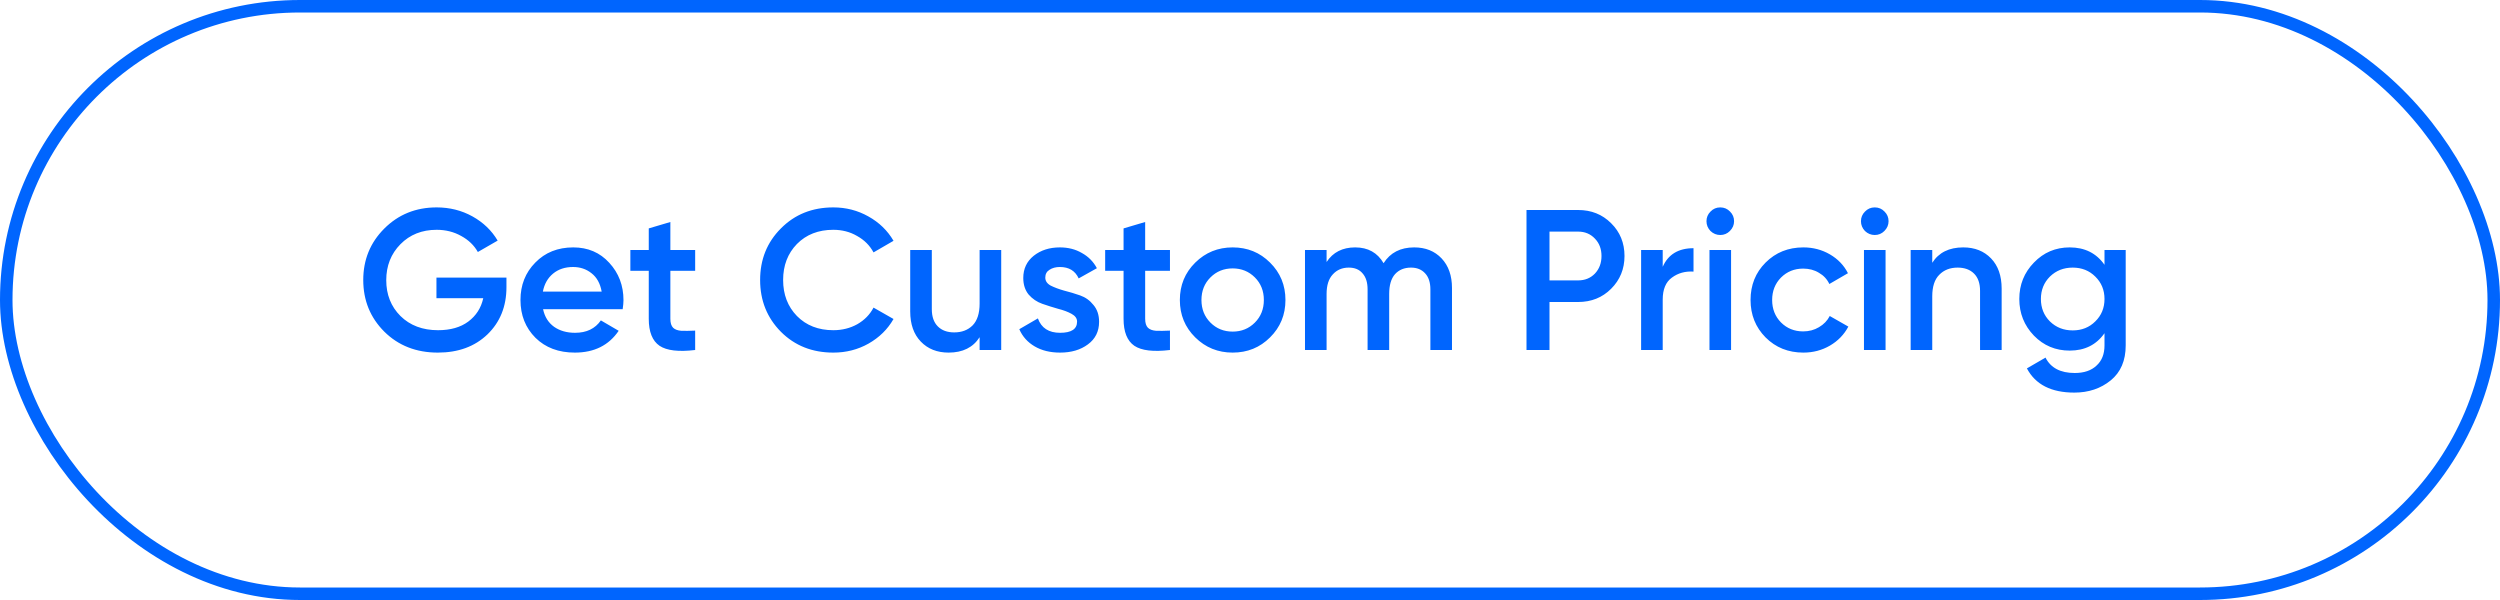 <svg width="200" height="48" viewBox="0 0 200 48" fill="none" xmlns="http://www.w3.org/2000/svg">
<path d="M40.516 22.208V22.976C40.516 24.512 40.009 25.771 38.996 26.752C37.983 27.723 36.66 28.208 35.028 28.208C33.3 28.208 31.871 27.648 30.74 26.528C29.62 25.408 29.06 24.032 29.06 22.4C29.06 20.779 29.62 19.408 30.74 18.288C31.871 17.157 33.268 16.592 34.932 16.592C35.977 16.592 36.932 16.832 37.796 17.312C38.66 17.792 39.332 18.437 39.812 19.248L38.228 20.16C37.929 19.627 37.487 19.2 36.9 18.88C36.313 18.549 35.657 18.384 34.932 18.384C33.759 18.384 32.793 18.768 32.036 19.536C31.279 20.304 30.9 21.264 30.9 22.416C30.9 23.568 31.279 24.523 32.036 25.28C32.804 26.037 33.807 26.416 35.044 26.416C36.036 26.416 36.841 26.187 37.46 25.728C38.089 25.259 38.489 24.635 38.66 23.856H34.916V22.208H40.516ZM43.446 24.736C43.574 25.344 43.867 25.813 44.326 26.144C44.785 26.464 45.345 26.624 46.006 26.624C46.923 26.624 47.611 26.293 48.07 25.632L49.494 26.464C48.705 27.627 47.537 28.208 45.99 28.208C44.689 28.208 43.638 27.813 42.838 27.024C42.038 26.224 41.638 25.216 41.638 24C41.638 22.805 42.033 21.808 42.822 21.008C43.611 20.197 44.625 19.792 45.862 19.792C47.035 19.792 47.995 20.203 48.742 21.024C49.499 21.845 49.878 22.843 49.878 24.016C49.878 24.197 49.857 24.437 49.814 24.736H43.446ZM43.43 23.328H48.134C48.017 22.677 47.745 22.187 47.318 21.856C46.902 21.525 46.411 21.36 45.846 21.36C45.206 21.36 44.673 21.536 44.246 21.888C43.819 22.24 43.547 22.72 43.43 23.328ZM55.613 21.664H53.629V25.504C53.629 25.835 53.703 26.075 53.853 26.224C54.002 26.363 54.221 26.443 54.509 26.464C54.807 26.475 55.175 26.469 55.613 26.448V28C54.29 28.16 53.341 28.048 52.765 27.664C52.189 27.269 51.901 26.549 51.901 25.504V21.664H50.429V20H51.901V18.272L53.629 17.76V20H55.613V21.664ZM66.666 28.208C64.981 28.208 63.583 27.653 62.474 26.544C61.365 25.424 60.81 24.043 60.81 22.4C60.81 20.757 61.365 19.381 62.474 18.272C63.583 17.152 64.981 16.592 66.666 16.592C67.679 16.592 68.613 16.832 69.466 17.312C70.33 17.792 71.002 18.443 71.482 19.264L69.882 20.192C69.583 19.637 69.146 19.2 68.57 18.88C68.005 18.549 67.37 18.384 66.666 18.384C65.471 18.384 64.501 18.763 63.754 19.52C63.018 20.277 62.65 21.237 62.65 22.4C62.65 23.563 63.018 24.523 63.754 25.28C64.501 26.037 65.471 26.416 66.666 26.416C67.37 26.416 68.01 26.256 68.586 25.936C69.162 25.605 69.594 25.163 69.882 24.608L71.482 25.52C71.013 26.341 70.346 26.997 69.482 27.488C68.629 27.968 67.69 28.208 66.666 28.208ZM78.369 20H80.097V28H78.369V26.976C77.846 27.797 77.019 28.208 75.889 28.208C74.971 28.208 74.23 27.915 73.665 27.328C73.099 26.741 72.817 25.936 72.817 24.912V20H74.545V24.736C74.545 25.333 74.705 25.792 75.025 26.112C75.345 26.432 75.782 26.592 76.337 26.592C76.945 26.592 77.435 26.405 77.809 26.032C78.182 25.648 78.369 25.067 78.369 24.288V20ZM83.623 22.208C83.623 22.475 83.766 22.688 84.055 22.848C84.353 22.997 84.71 23.131 85.126 23.248C85.553 23.355 85.98 23.483 86.406 23.632C86.833 23.781 87.191 24.037 87.478 24.4C87.777 24.752 87.927 25.2 87.927 25.744C87.927 26.512 87.628 27.115 87.031 27.552C86.444 27.989 85.703 28.208 84.806 28.208C84.017 28.208 83.34 28.043 82.775 27.712C82.209 27.381 81.799 26.923 81.543 26.336L83.031 25.472C83.308 26.24 83.9 26.624 84.806 26.624C85.713 26.624 86.166 26.325 86.166 25.728C86.166 25.472 86.017 25.264 85.719 25.104C85.43 24.944 85.073 24.811 84.647 24.704C84.231 24.587 83.809 24.453 83.382 24.304C82.956 24.155 82.593 23.909 82.294 23.568C82.007 23.216 81.862 22.773 81.862 22.24C81.862 21.504 82.14 20.912 82.695 20.464C83.26 20.016 83.959 19.792 84.79 19.792C85.452 19.792 86.038 19.941 86.55 20.24C87.073 20.528 87.473 20.933 87.751 21.456L86.294 22.272C86.017 21.664 85.516 21.36 84.79 21.36C84.46 21.36 84.183 21.435 83.959 21.584C83.734 21.723 83.623 21.931 83.623 22.208ZM93.597 21.664H91.613V25.504C91.613 25.835 91.688 26.075 91.837 26.224C91.986 26.363 92.205 26.443 92.493 26.464C92.792 26.475 93.16 26.469 93.597 26.448V28C92.274 28.16 91.325 28.048 90.749 27.664C90.173 27.269 89.885 26.549 89.885 25.504V21.664H88.413V20H89.885V18.272L91.613 17.76V20H93.597V21.664ZM98.612 28.208C97.439 28.208 96.442 27.803 95.62 26.992C94.799 26.181 94.388 25.184 94.388 24C94.388 22.816 94.799 21.819 95.62 21.008C96.442 20.197 97.439 19.792 98.612 19.792C99.796 19.792 100.793 20.197 101.604 21.008C102.425 21.819 102.836 22.816 102.836 24C102.836 25.184 102.425 26.181 101.604 26.992C100.793 27.803 99.796 28.208 98.612 28.208ZM96.836 25.808C97.316 26.288 97.908 26.528 98.612 26.528C99.316 26.528 99.908 26.288 100.388 25.808C100.868 25.328 101.108 24.725 101.108 24C101.108 23.275 100.868 22.672 100.388 22.192C99.908 21.712 99.316 21.472 98.612 21.472C97.908 21.472 97.316 21.712 96.836 22.192C96.356 22.672 96.116 23.275 96.116 24C96.116 24.725 96.356 25.328 96.836 25.808ZM113.135 19.792C114.041 19.792 114.772 20.085 115.327 20.672C115.881 21.259 116.159 22.048 116.159 23.04V28H114.431V23.152C114.431 22.597 114.292 22.171 114.015 21.872C113.737 21.563 113.359 21.408 112.879 21.408C112.345 21.408 111.919 21.584 111.599 21.936C111.289 22.288 111.135 22.816 111.135 23.52V28H109.407V23.152C109.407 22.597 109.273 22.171 109.007 21.872C108.751 21.563 108.383 21.408 107.903 21.408C107.38 21.408 106.953 21.589 106.623 21.952C106.292 22.304 106.127 22.827 106.127 23.52V28H104.399V20H106.127V20.96C106.639 20.181 107.401 19.792 108.415 19.792C109.439 19.792 110.196 20.213 110.687 21.056C111.22 20.213 112.036 19.792 113.135 19.792ZM126.248 16.8C127.304 16.8 128.184 17.152 128.888 17.856C129.603 18.56 129.96 19.435 129.96 20.48C129.96 21.515 129.603 22.389 128.888 23.104C128.184 23.808 127.304 24.16 126.248 24.16H123.96V28H122.12V16.8H126.248ZM126.248 22.432C126.792 22.432 127.24 22.251 127.592 21.888C127.944 21.515 128.12 21.045 128.12 20.48C128.12 19.915 127.944 19.451 127.592 19.088C127.24 18.715 126.792 18.528 126.248 18.528H123.96V22.432H126.248ZM133.017 21.344C133.455 20.352 134.276 19.856 135.481 19.856V21.728C134.82 21.685 134.244 21.845 133.753 22.208C133.263 22.56 133.017 23.147 133.017 23.968V28H131.289V20H133.017V21.344ZM138.39 18.48C138.177 18.693 137.921 18.8 137.622 18.8C137.323 18.8 137.062 18.693 136.838 18.48C136.625 18.256 136.518 17.995 136.518 17.696C136.518 17.397 136.625 17.141 136.838 16.928C137.051 16.704 137.313 16.592 137.622 16.592C137.931 16.592 138.193 16.704 138.406 16.928C138.619 17.141 138.726 17.397 138.726 17.696C138.726 17.995 138.614 18.256 138.39 18.48ZM136.758 28V20H138.486V28H136.758ZM144.268 28.208C143.063 28.208 142.055 27.803 141.244 26.992C140.444 26.181 140.044 25.184 140.044 24C140.044 22.805 140.444 21.808 141.244 21.008C142.055 20.197 143.063 19.792 144.268 19.792C145.047 19.792 145.756 19.979 146.396 20.352C147.036 20.725 147.516 21.227 147.836 21.856L146.348 22.72C146.167 22.336 145.89 22.037 145.516 21.824C145.154 21.6 144.732 21.488 144.252 21.488C143.548 21.488 142.956 21.728 142.476 22.208C142.007 22.688 141.772 23.285 141.772 24C141.772 24.715 142.007 25.312 142.476 25.792C142.956 26.272 143.548 26.512 144.252 26.512C144.722 26.512 145.143 26.4 145.516 26.176C145.9 25.952 146.188 25.653 146.38 25.28L147.868 26.128C147.527 26.768 147.036 27.275 146.396 27.648C145.756 28.021 145.047 28.208 144.268 28.208ZM150.749 18.48C150.536 18.693 150.28 18.8 149.981 18.8C149.683 18.8 149.421 18.693 149.197 18.48C148.984 18.256 148.877 17.995 148.877 17.696C148.877 17.397 148.984 17.141 149.197 16.928C149.411 16.704 149.672 16.592 149.981 16.592C150.291 16.592 150.552 16.704 150.765 16.928C150.979 17.141 151.085 17.397 151.085 17.696C151.085 17.995 150.973 18.256 150.749 18.48ZM149.117 28V20H150.845V28H149.117ZM157.06 19.792C157.977 19.792 158.718 20.085 159.284 20.672C159.849 21.259 160.132 22.064 160.132 23.088V28H158.404V23.264C158.404 22.667 158.244 22.208 157.924 21.888C157.604 21.568 157.166 21.408 156.612 21.408C156.004 21.408 155.513 21.6 155.14 21.984C154.766 22.357 154.58 22.933 154.58 23.712V28H152.852V20H154.58V21.024C155.102 20.203 155.929 19.792 157.06 19.792ZM168.36 20H170.056V27.632C170.056 28.848 169.656 29.781 168.856 30.432C168.056 31.083 167.086 31.408 165.944 31.408C164.099 31.408 162.835 30.763 162.152 29.472L163.64 28.608C164.056 29.429 164.835 29.84 165.976 29.84C166.723 29.84 167.304 29.643 167.72 29.248C168.147 28.864 168.36 28.325 168.36 27.632V26.656C167.71 27.584 166.782 28.048 165.576 28.048C164.446 28.048 163.491 27.648 162.712 26.848C161.934 26.037 161.544 25.061 161.544 23.92C161.544 22.779 161.934 21.808 162.712 21.008C163.491 20.197 164.446 19.792 165.576 19.792C166.782 19.792 167.71 20.256 168.36 21.184V20ZM163.992 25.712C164.483 26.192 165.091 26.432 165.816 26.432C166.542 26.432 167.144 26.192 167.624 25.712C168.115 25.232 168.36 24.635 168.36 23.92C168.36 23.205 168.115 22.608 167.624 22.128C167.144 21.648 166.542 21.408 165.816 21.408C165.091 21.408 164.483 21.648 163.992 22.128C163.512 22.608 163.272 23.205 163.272 23.92C163.272 24.635 163.512 25.232 163.992 25.712Z" fill="#0065FE"/>
<rect x="0.5" y="0.5" width="199" height="47" rx="23.5" stroke="#0065FE"/>
</svg>
